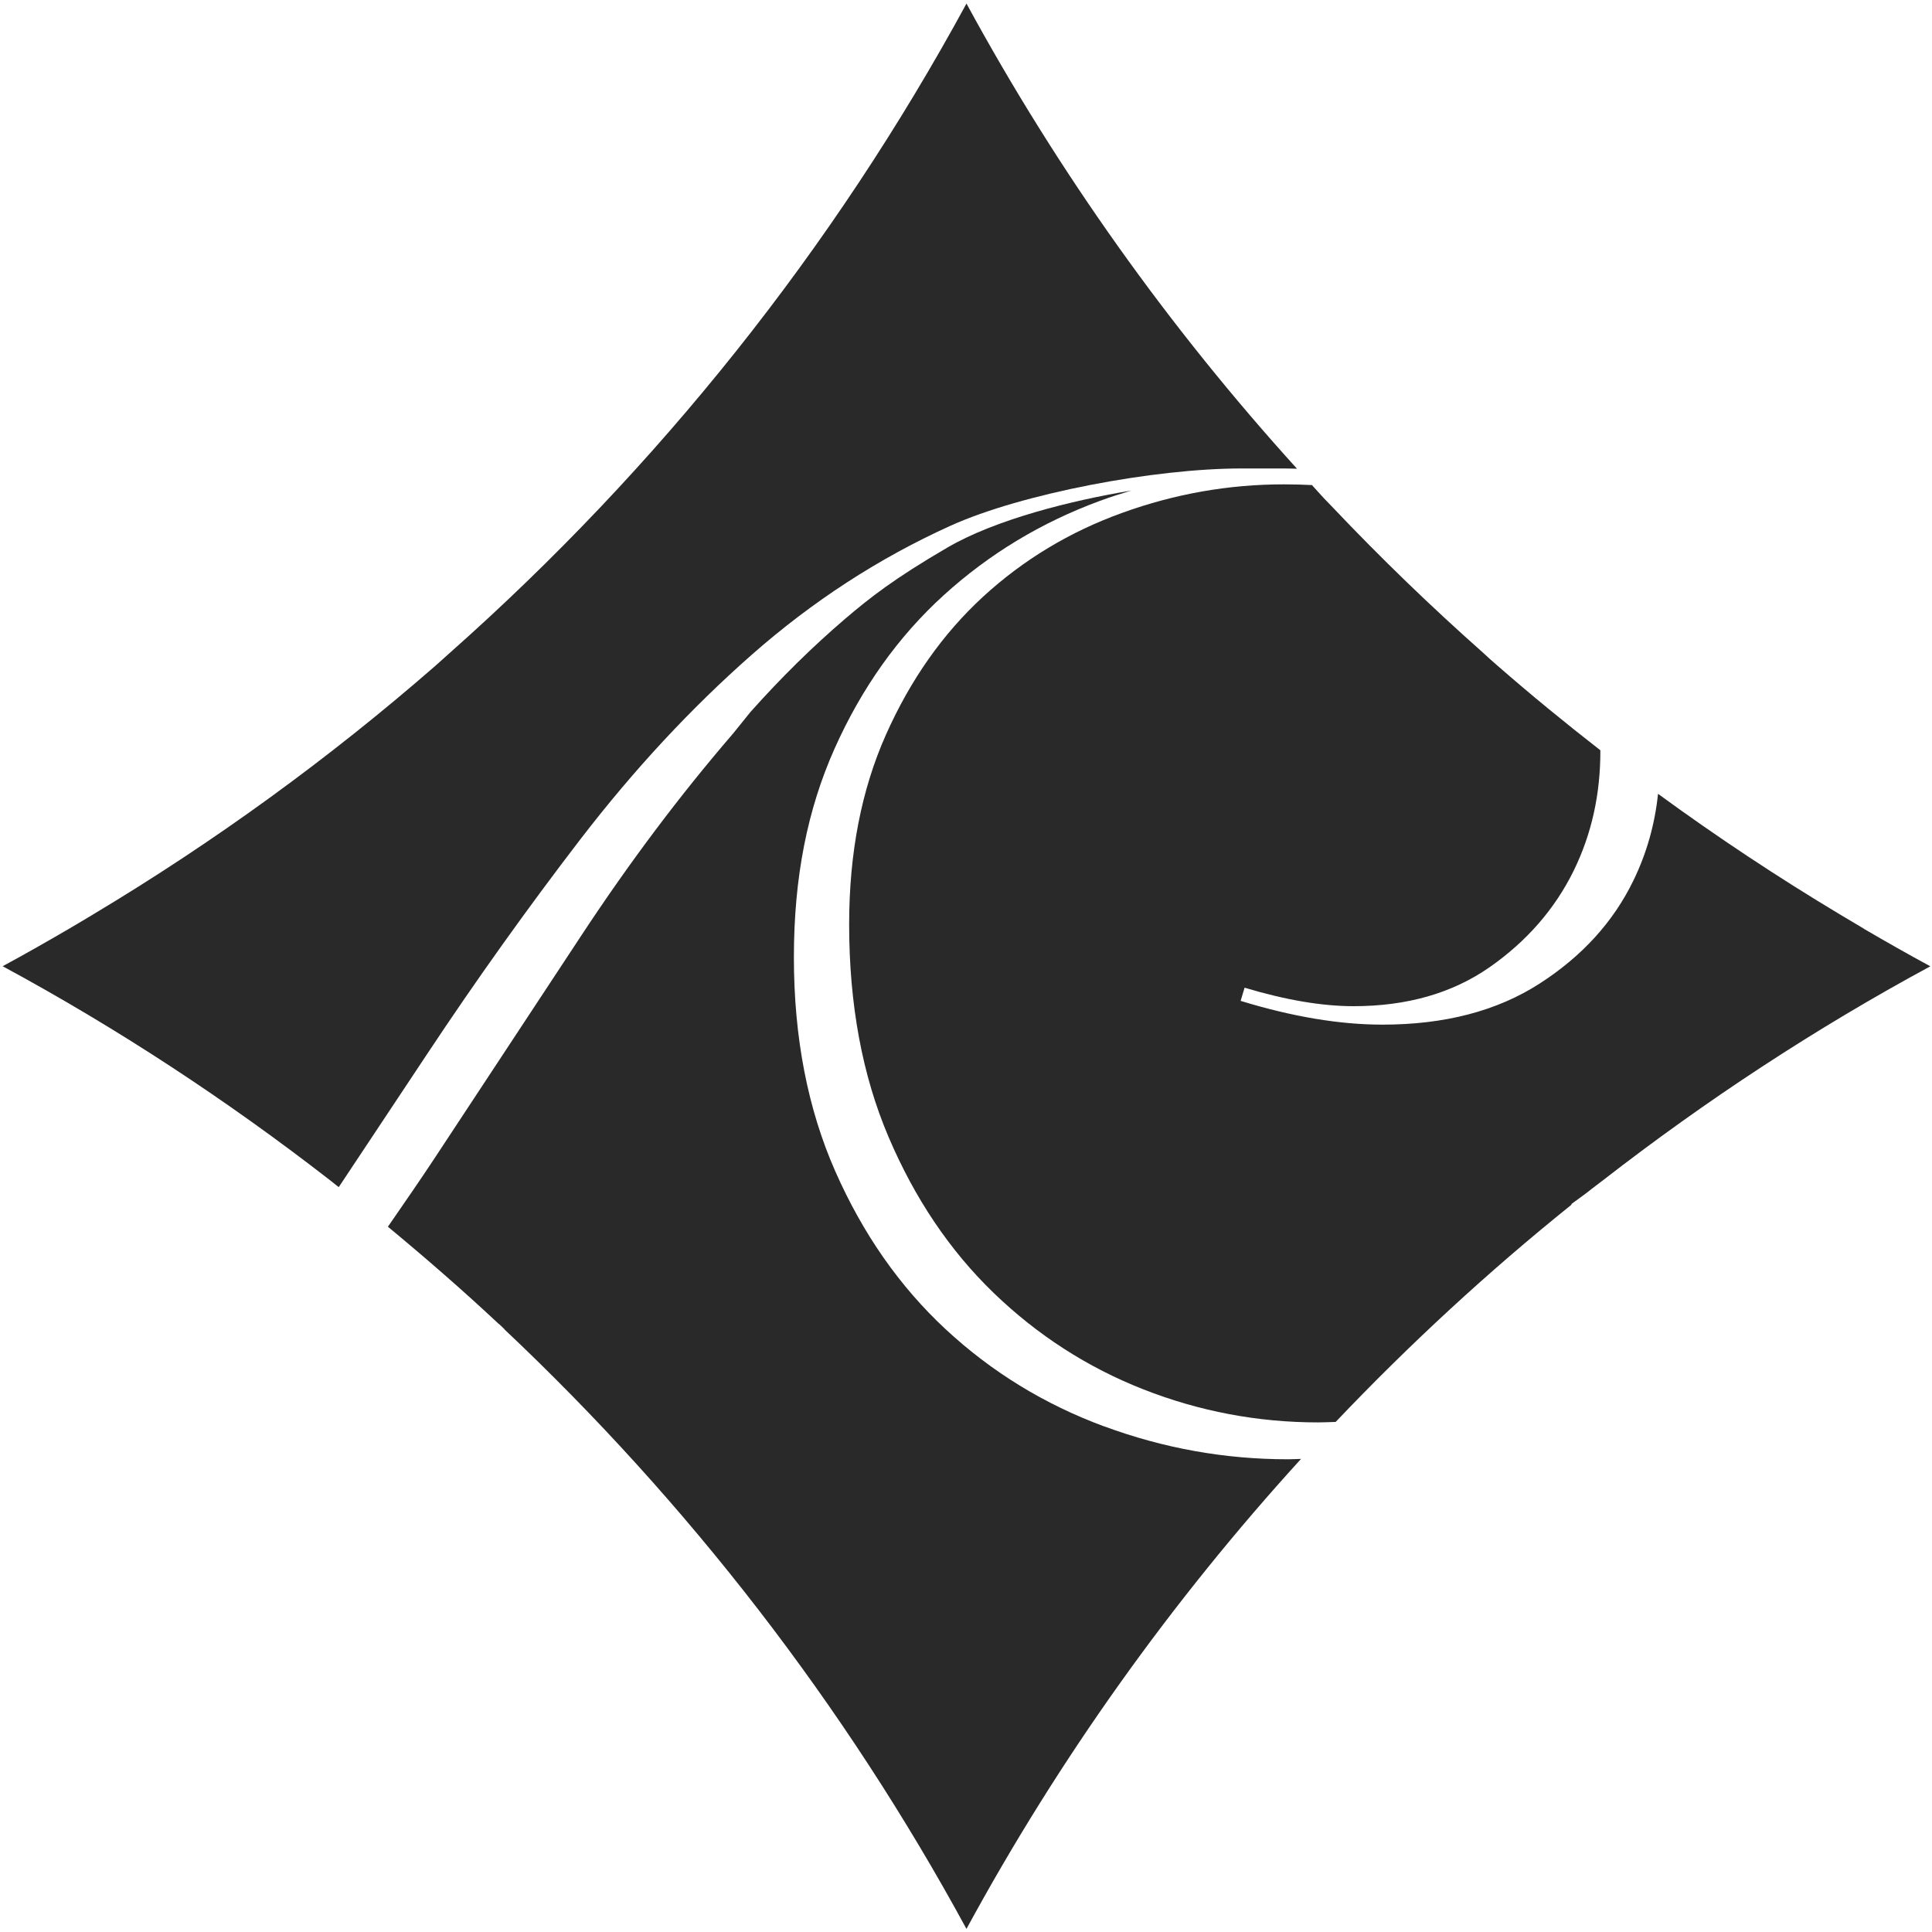 <svg width="120" height="120" viewBox="0 0 120 120" fill="none" xmlns="http://www.w3.org/2000/svg">
<g clip-path="url(#clip0_202_34)">
<path d="M115.779 57.689C115.278 57.396 114.782 57.097 114.286 56.8C110.4 54.472 106.629 51.969 102.983 49.305C102.787 51.192 102.281 52.991 101.451 54.697C100.2 57.271 98.254 59.404 95.619 61.098C92.979 62.795 89.732 63.642 85.869 63.642C83.206 63.642 80.268 63.15 77.058 62.166L77.303 61.347C79.862 62.115 82.117 62.496 84.074 62.496C87.392 62.496 90.205 61.688 92.52 60.077C94.83 58.462 96.57 56.465 97.742 54.086C98.866 51.795 99.411 49.296 99.401 46.601C97.23 44.911 95.1 43.168 93.028 41.36C92.188 40.615 92.811 41.183 92.098 40.526C88.871 37.665 85.768 34.67 82.802 31.539L82.244 30.961C81.988 30.688 81.741 30.404 81.487 30.128C80.921 30.1 80.344 30.084 79.749 30.084C76.322 30.084 72.978 30.671 69.713 31.85C66.45 33.025 63.568 34.763 61.064 37.059C58.565 39.357 56.55 42.216 55.027 45.635C53.506 49.052 52.742 52.979 52.742 57.41C52.742 62.389 53.557 66.794 55.191 70.622C56.822 74.451 58.998 77.678 61.717 80.305C64.438 82.93 67.539 84.929 71.017 86.296C74.499 87.661 78.115 88.348 81.868 88.348C82.234 88.348 82.597 88.329 82.961 88.318C87.535 83.506 92.418 78.996 97.594 74.837C97.613 74.82 97.599 74.788 97.618 74.772C99.263 73.574 98.091 74.421 99.57 73.305C105.955 68.347 112.742 63.886 119.896 60.019C118.507 59.267 117.136 58.487 115.774 57.693L115.779 57.689Z" fill="#292929"/>
<path d="M36.069 52.104C39.376 47.803 42.919 43.987 46.694 40.666C50.474 37.34 54.584 34.672 59.026 32.66C63.469 30.648 71.719 29.097 77.107 29.097H79.743C80.022 29.097 80.287 29.109 80.559 29.113C72.632 20.37 65.714 10.687 60.03 0.221C51.739 15.486 40.844 29.107 27.969 40.524L27.039 41.357C20.439 47.111 13.325 52.28 5.779 56.799C5.283 57.096 4.786 57.396 4.286 57.688C2.924 58.482 1.553 59.264 0.164 60.014C7.318 63.881 14.105 68.342 20.49 73.3C20.709 73.474 20.885 73.613 21.039 73.736C22.867 70.984 24.692 68.242 26.529 65.469C29.585 60.859 32.765 56.407 36.069 52.102V52.104Z" fill="#292929"/>
<path d="M68.565 88.591C64.868 87.222 61.591 85.214 58.734 82.561C55.88 79.906 53.595 76.64 51.881 72.752C50.168 68.869 49.31 64.438 49.31 59.459C49.31 54.48 50.154 50.268 51.839 46.493C53.526 42.719 55.785 39.547 58.61 36.975C61.439 34.405 64.677 32.449 68.318 31.109C68.962 30.873 69.613 30.664 70.266 30.469C66.53 31.091 61.85 32.261 58.859 34.001C55.506 35.953 53.983 37.165 52.483 38.444C50.457 40.178 48.5 42.104 46.61 44.226L45.528 45.567C42.251 49.369 39.112 53.543 36.112 58.099C33.112 62.653 30.087 67.249 27.029 71.884C26.069 73.344 25.077 74.764 24.094 76.194C26.448 78.144 28.755 80.149 30.985 82.238C30.989 82.238 30.994 82.238 30.998 82.236L31.333 82.558C31.333 82.558 31.324 82.558 31.319 82.558C42.738 93.324 52.465 105.883 60.029 119.807C65.775 109.228 72.775 99.435 80.81 90.615C80.535 90.622 80.261 90.638 79.986 90.638C76.07 90.638 72.264 89.954 68.563 88.586L68.565 88.591Z" fill="#292929"/>
</g>
<defs>
<clipPath id="clip0_202_34">
<rect width="120" height="120" fill="white"/>
</clipPath>
</defs>
</svg>
